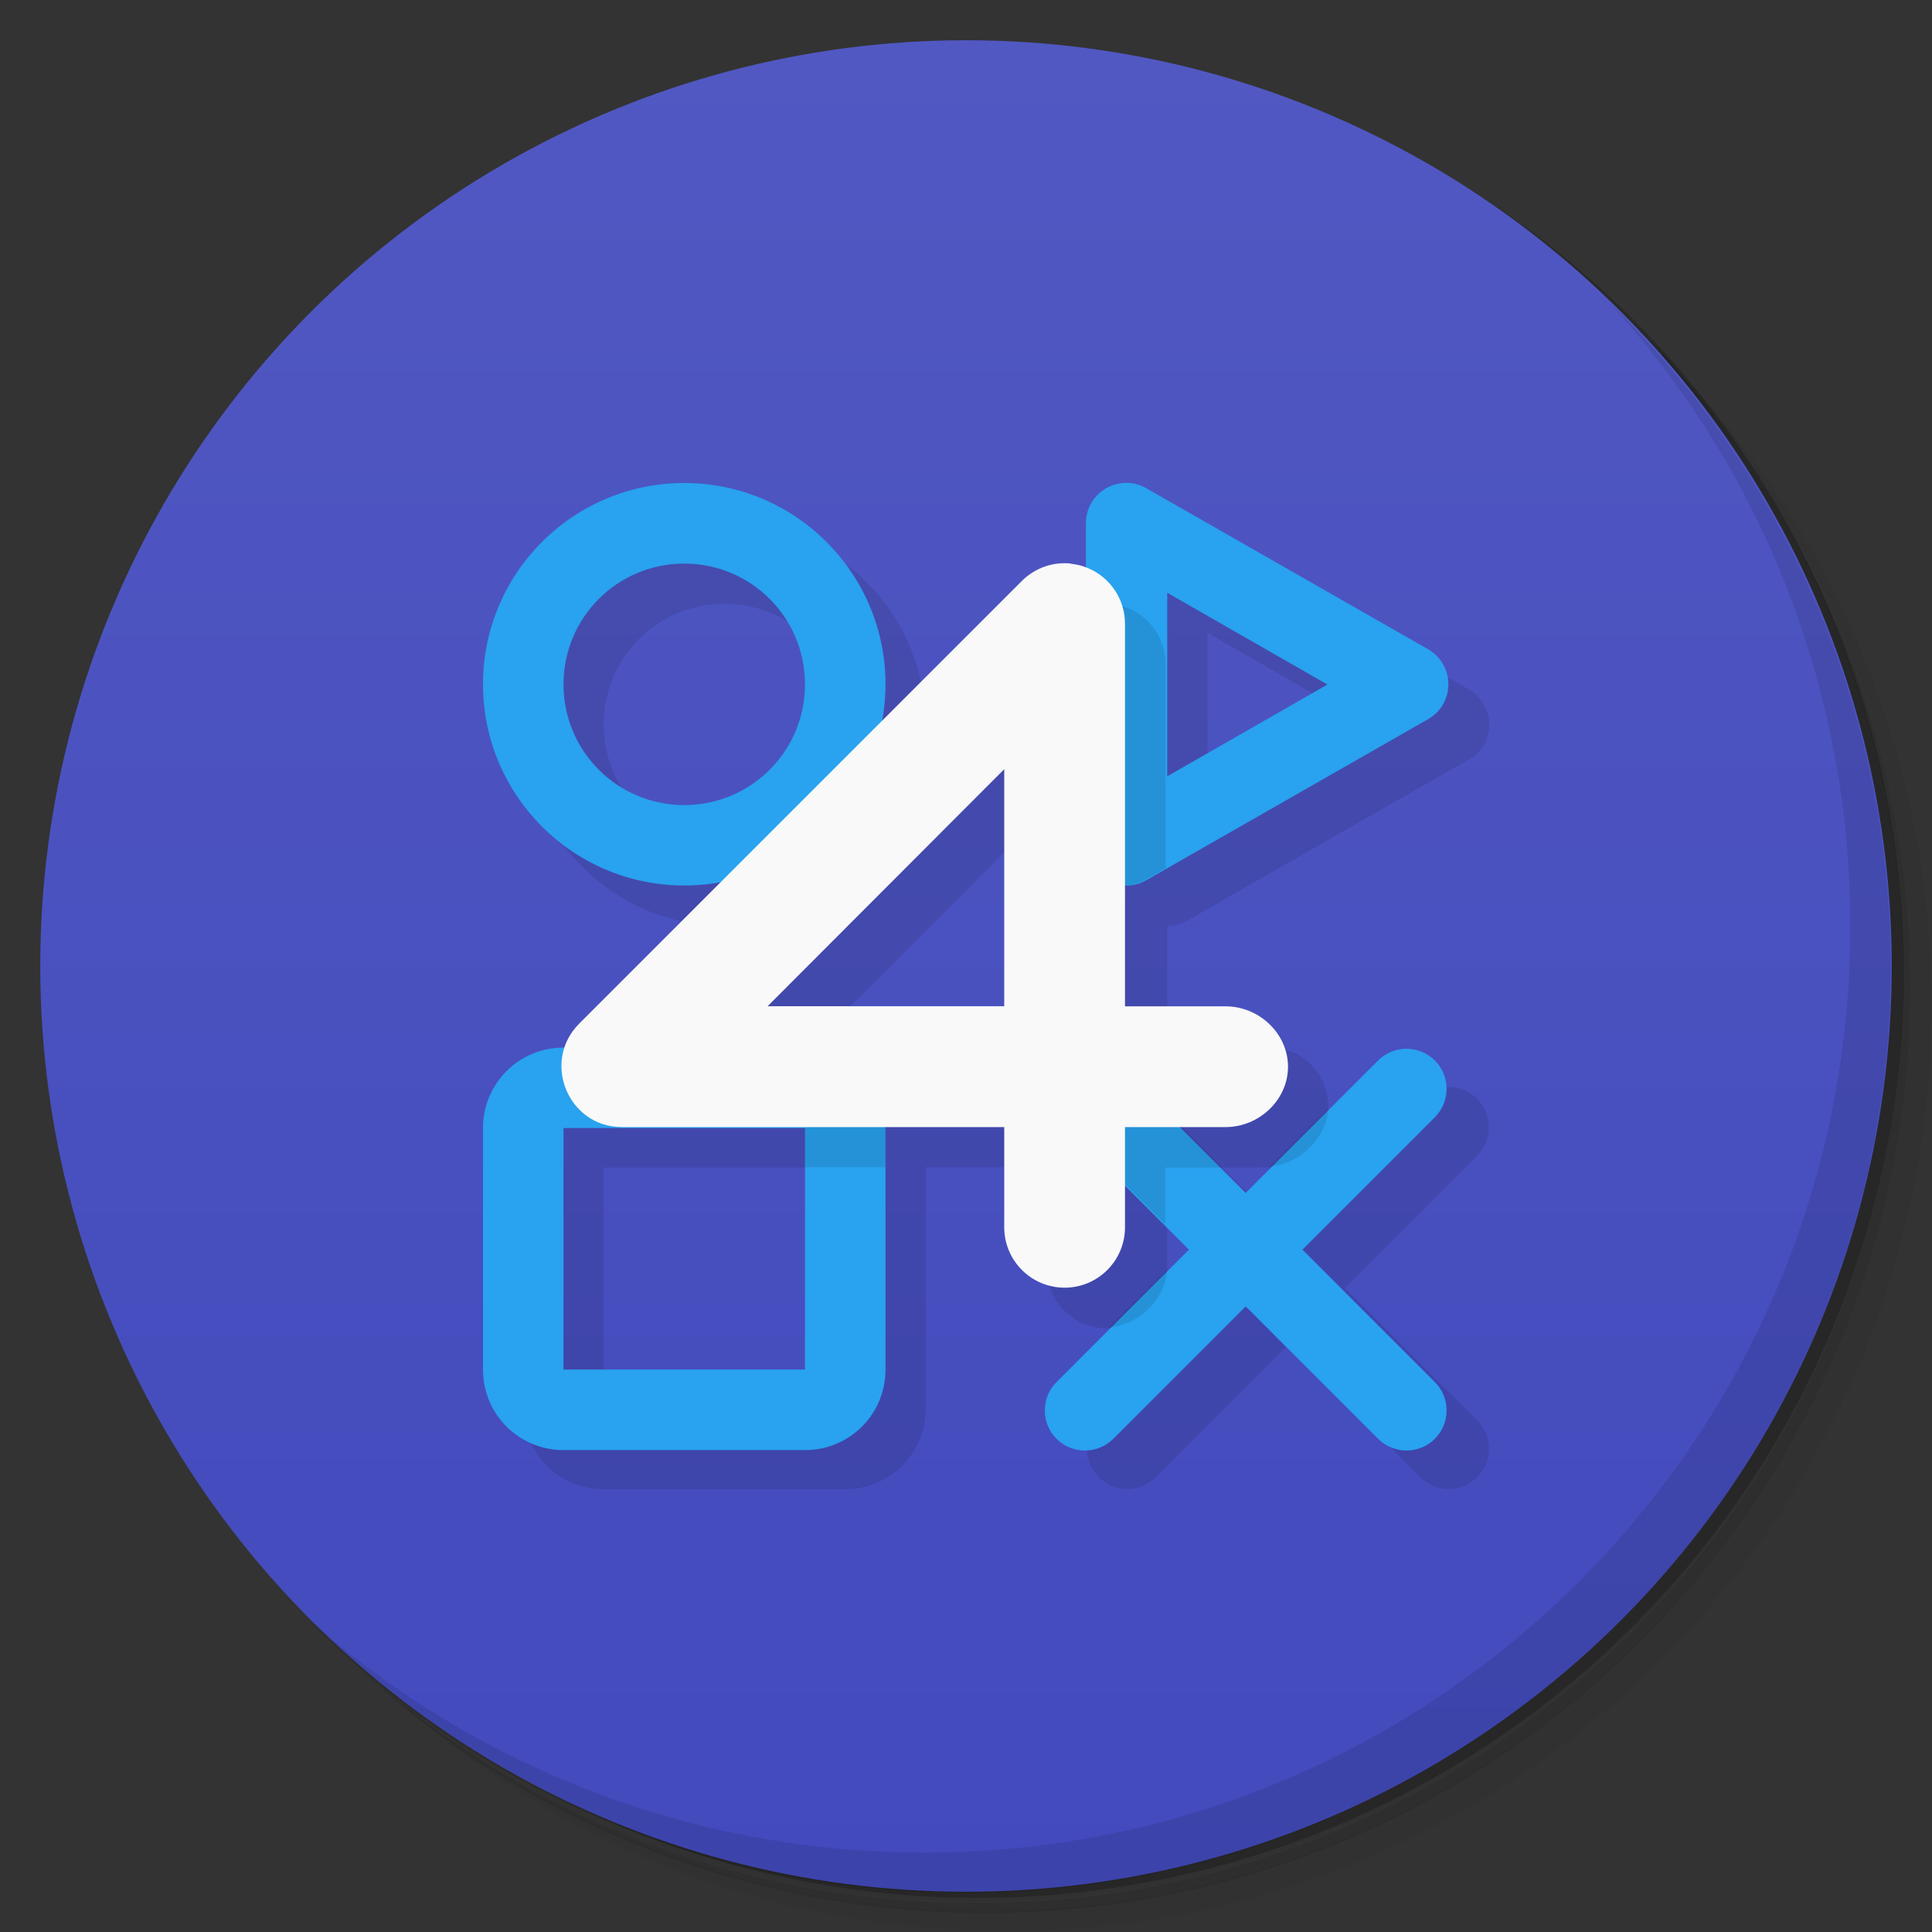<svg version="1.1" viewBox="0 0 48 48" xmlns="http://www.w3.org/2000/svg">
 <rect x="0" y="0" width="48" height="48" fill="#333333" stroke="none"/>
 <defs>
  <linearGradient id="bg" x2="0" y1="1" y2="47" gradientUnits="userSpaceOnUse">
   <stop style="stop-color:#5158c2" offset="0"/>
   <stop style="stop-color:#424abd" offset="1"/>
  </linearGradient>
 </defs>
 <path d="m36.3 5c5.86 4.06 9.69 10.8 9.69 18.5 0 12.4-10.1 22.5-22.5 22.5-7.67 0-14.4-3.83-18.5-9.69 1.04 1.82 2.31 3.5 3.78 4.97 4.08 3.71 9.51 5.97 15.5 5.97 12.7 0 23-10.3 23-23 0-5.95-2.26-11.4-5.97-15.5-1.47-1.48-3.15-2.74-4.97-3.78zm4.97 3.78c3.85 4.11 6.22 9.64 6.22 15.7 0 12.7-10.3 23-23 23-6.08 0-11.6-2.36-15.7-6.22 4.16 4.14 9.88 6.72 16.2 6.72 12.7 0 23-10.3 23-23 0-6.34-2.58-12.1-6.72-16.2z" style="opacity:.05"/>
 <path d="m41.3 8.78c3.71 4.08 5.97 9.51 5.97 15.5 0 12.7-10.3 23-23 23-5.95 0-11.4-2.26-15.5-5.97 4.11 3.85 9.64 6.22 15.7 6.22 12.7 0 23-10.3 23-23 0-6.08-2.36-11.6-6.22-15.7z" style="opacity:.1"/>
 <path d="m31.2 2.38c8.62 3.15 14.8 11.4 14.8 21.1 0 12.4-10.1 22.5-22.5 22.5-9.71 0-18-6.14-21.1-14.8a23 23 0 0 0 44.9-7 23 23 0 0 0-16-21.9z" style="opacity:.2"/>
 <circle cx="24" cy="24" r="23" style="fill:url(#bg)"/>
 <path d="m40 7.53c3.71 4.08 5.97 9.51 5.97 15.5 0 12.7-10.3 23-23 23-5.95 0-11.4-2.26-15.5-5.97 4.18 4.29 10 6.97 16.5 6.97 12.7 0 23-10.3 23-23 0-6.46-2.68-12.3-6.97-16.5z" style="opacity:.1"/>
 <path d="m18 13c-2.76 0-5 2.24-5 5s2.24 5 5 5l-5 6v6c0 1.11 0.892 2 2 2h6c1.11 0 2-0.892 2-2v-6h3v2.5c0 0.828 0.672 1.5 1.5 1.5s1.5-0.672 1.5-1.5v-1.09l1.59 1.59-3.29 3.29c-0.39 0.391-0.39 1.02 0 1.41 0.391 0.39 1.02 0.39 1.41 0l3.29-3.29 3.29 3.29c0.391 0.39 1.02 0.39 1.41 0 0.39-0.391 0.39-1.02 0-1.41l-3.29-3.29 3.29-3.29c0.39-0.391 0.39-1.02 0-1.41-0.391-0.39-1.02-0.39-1.41 0l-3.29 3.29-1.65-1.58 1.15-7e-3c0.828-0.005 1.5-0.672 1.5-1.5s-0.672-1.5-1.5-1.5h-2.5v-3c0.165 2e-4 0.336-0.041 0.496-0.133l7-4c0.674-0.384 0.674-1.35 0-1.74l-7-4-6.5 4.87c0-2.76-2.24-5-5-5zm0 2c1.66 0 3 1.34 3 3l-3 3c-1.66 0-3-1.34-3-3s1.34-3 3-3zm12 0.725 3.98 2.28-3.98 2.28zm-4 4.4v5.88h-5.88zm-11 8.88h6v6h-6z" style="opacity:.1"/>
 <path d="m17 12c-2.76 0-5 2.24-5 5s2.24 5 5 5 5-2.24 5-5-2.24-5-5-5zm10.9 2e-3c-0.521 0.041-0.922 0.476-0.922 0.998v8c-5.38e-4 0.768 0.829 1.25 1.5 0.869l7-4c0.674-0.384 0.674-1.35 0-1.74l-7-4c-0.174-0.1-0.374-0.145-0.574-0.129zm-10.9 2c1.66 0 3 1.34 3 3s-1.34 3-3 3-3-1.34-3-3 1.34-3 3-3zm12 0.725 3.98 2.28-3.98 2.28v-4.55zm-15 11.3c-1.11 0-2 0.892-2 2v6c0 1.11 0.892 2 2 2h6c1.11 0 2-0.892 2-2v-6c0-1.11-0.892-2-2-2zm12.8 0.039c-0.209 0.033-0.402 0.131-0.551 0.281-0.388 0.39-0.388 1.02 0 1.41l3.29 3.29-3.29 3.29c-0.388 0.39-0.388 1.02 0 1.41 0.39 0.388 1.02 0.388 1.41 0l3.29-3.29 3.29 3.29c0.39 0.388 1.02 0.388 1.41 0 0.388-0.39 0.388-1.02 0-1.41l-3.29-3.29 3.29-3.29c0.388-0.39 0.388-1.02 0-1.41-0.39-0.388-1.02-0.388-1.41 0l-3.29 3.29-3.29-3.29c-0.226-0.226-0.547-0.331-0.863-0.281zm-12.8 1.96h6v6h-6z" style="fill:#29a2ef"/>
 <path d="m27.6 15-0.646 5.99c-5.38e-4 0.768 0.829 1.25 1.5 0.869l0.504-0.287v-5.08c-4.34e-4 -0.606-0.366-1.15-0.926-1.38-0.137-0.057-0.281-0.093-0.428-0.107zm-7.6 13v1h2v-1zm6.24-0.293 2.71 2.71v-1.41h1.41l-2.71-2.71zm6.76-0.157-1.45 1.43c0.739-0.056 1.4-0.695 1.45-1.43zm-4 4-1.45 1.43c0.739-0.056 1.4-0.695 1.45-1.43z" style="opacity:.1"/>
 <path d="m26.6 14c-0.448-0.045-0.892 0.114-1.21 0.432l-11 11c-0.944 0.945-0.275 2.57 1.06 2.57h9.5v2.49c0 0.828 0.672 1.5 1.5 1.5s1.5-0.672 1.5-1.5v-2.49h2.5c0.828 0 1.55-0.672 1.55-1.5s-0.722-1.5-1.55-1.5h-2.5v-9.51c-0.002-0.605-0.367-1.15-0.926-1.38-0.137-0.057-0.281-0.093-0.428-0.107zm-1.65 5.11v5.89h-5.88z" style="fill:#f9f9f9"/>
</svg>

